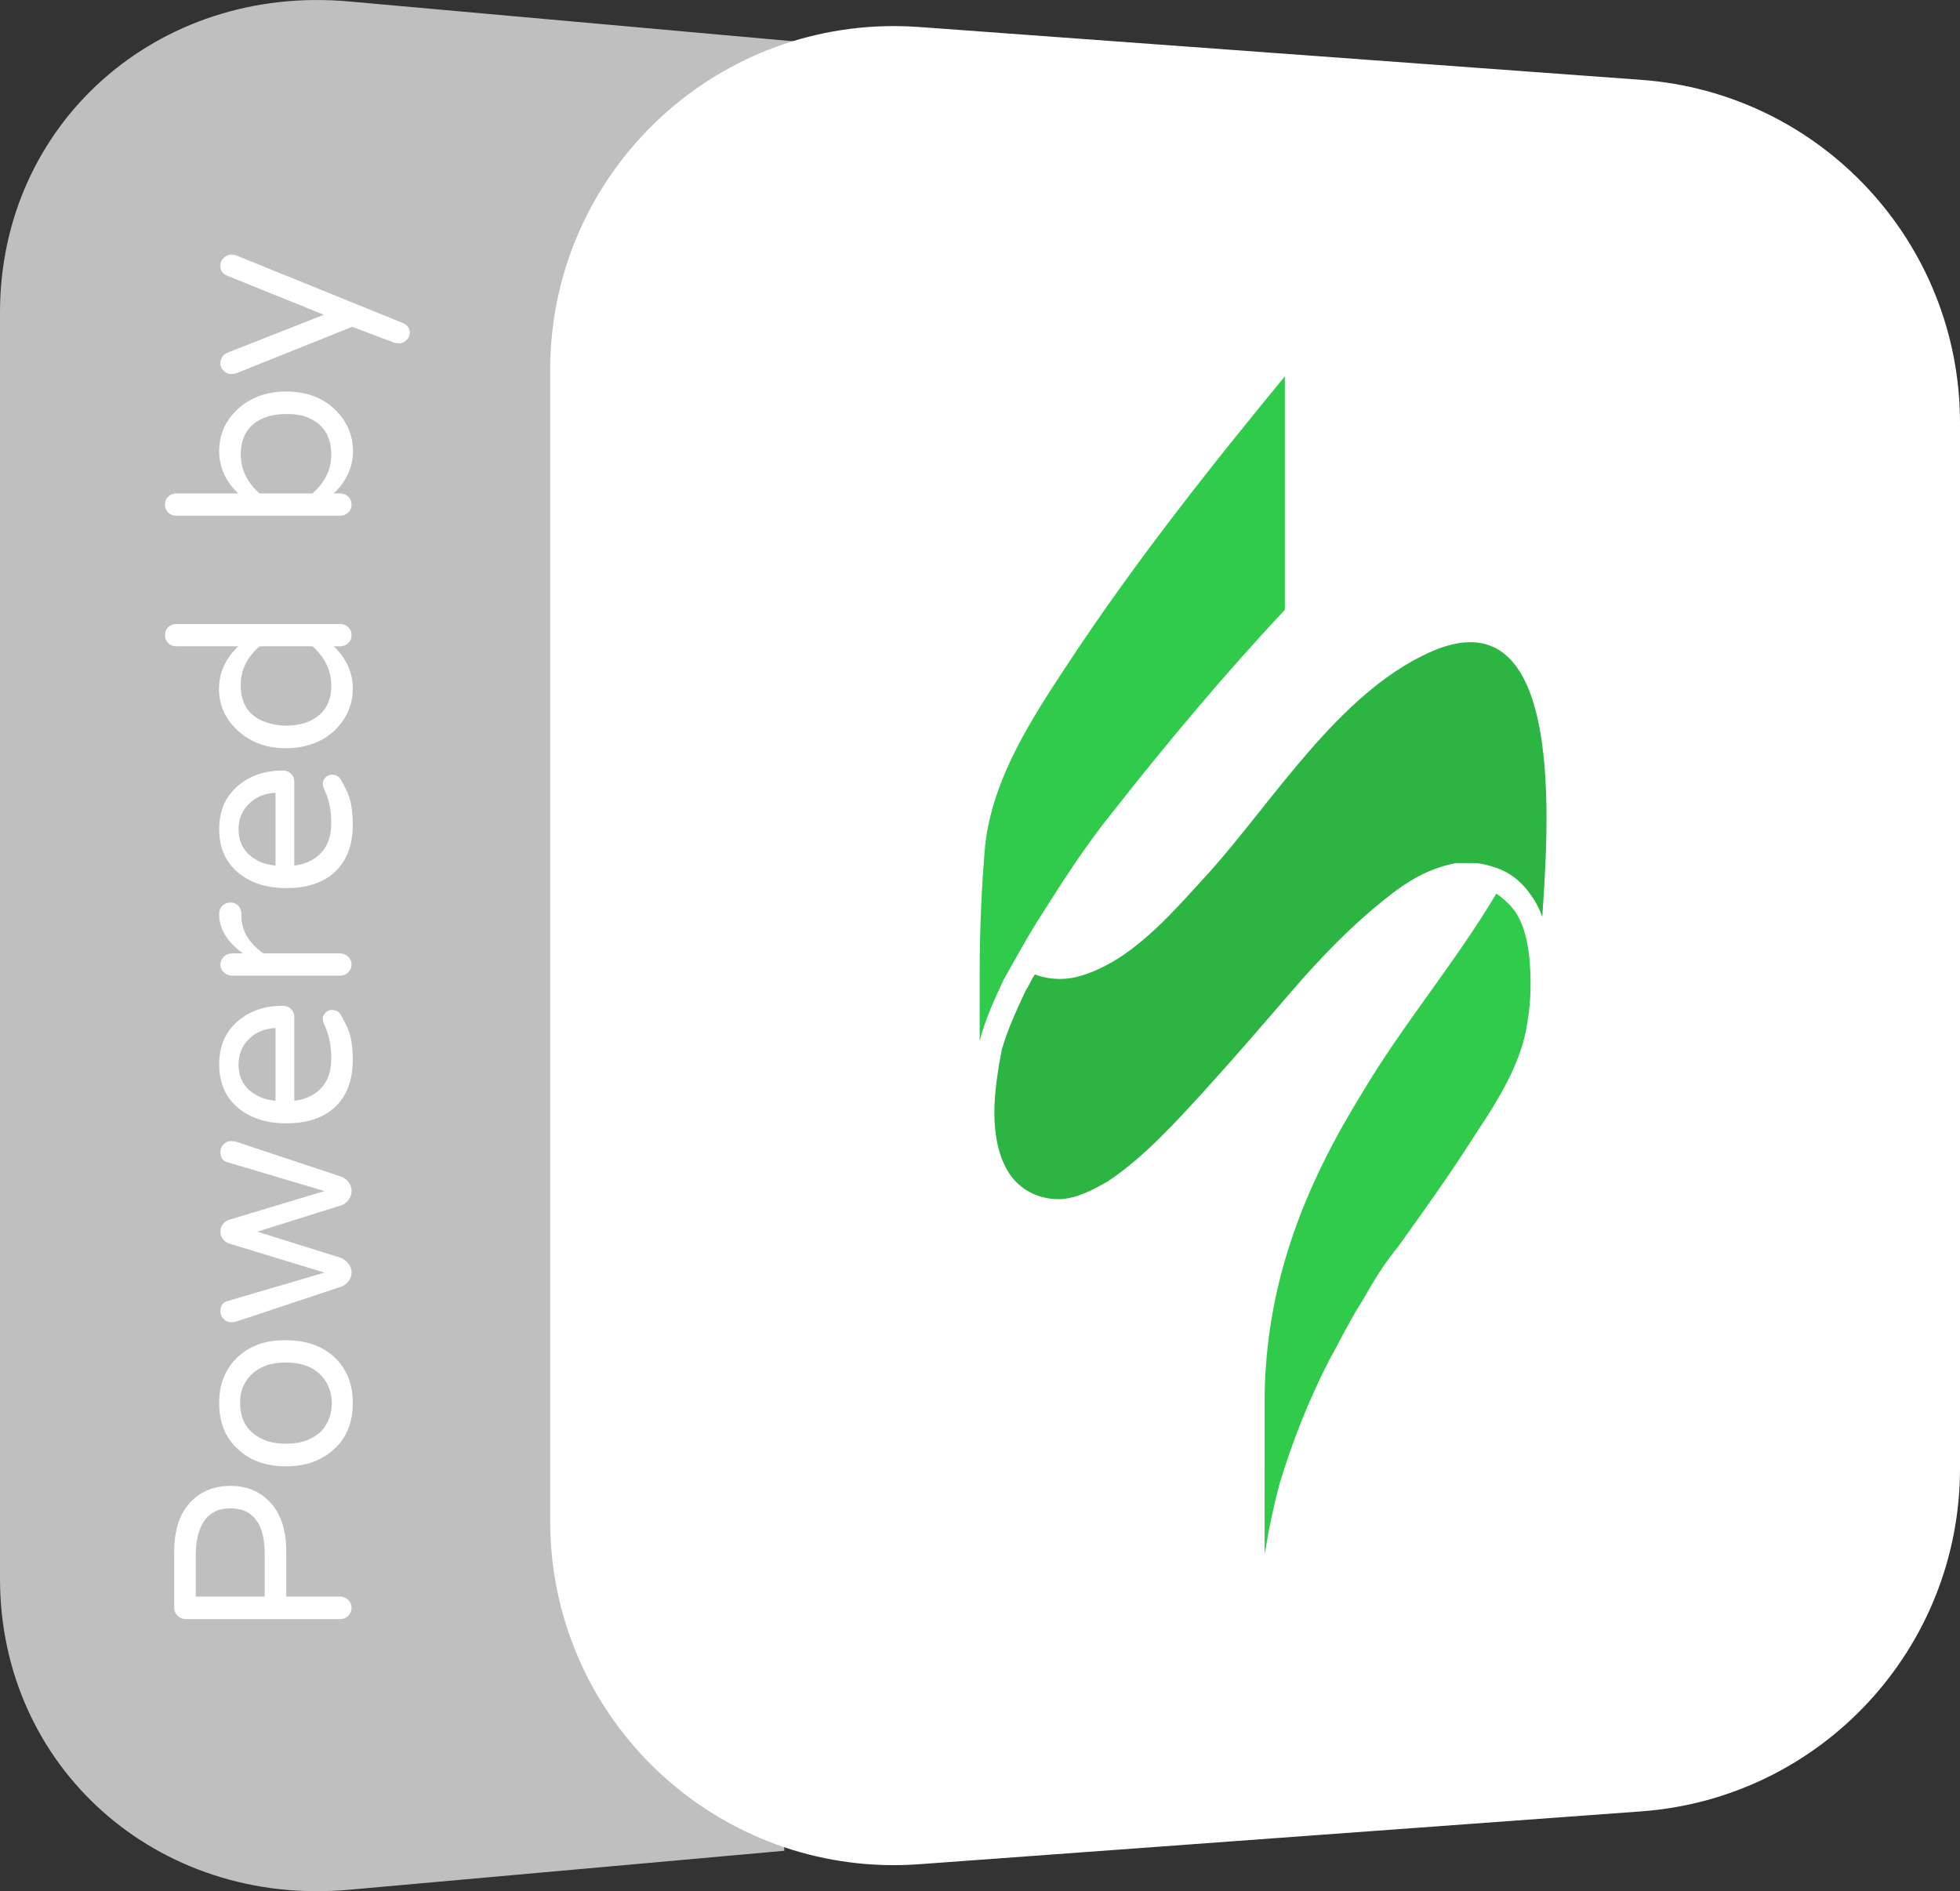 <svg xmlns="http://www.w3.org/2000/svg" viewBox="0 0 57 55">
  <rect x="0" y="0" width="57" height="55" fill="#333333" stroke="none"/>
  <g fill="none" fill-rule="evenodd">
    <path fill="#BFBFBF" d="M22.807,53.824 L10.146,54.958 C4.566,55.459 0,51.389 0,45.914 L0,9.086 C0,3.611 4.566,-0.459 10.146,0.042 L23.345,1.225 L22.807,53.824 Z"/>
    <path fill="#FFF" d="M26.73,0.785 L47.73,2.322 C52.956,2.704 57,7.055 57,12.295 L57,42.705 C57,47.945 52.956,52.296 47.73,52.678 L26.73,54.215 C21.222,54.618 16.43,50.479 16.027,44.971 C16.009,44.728 16,44.485 16,44.242 L16,10.758 C16,5.236 20.477,0.758 26,0.758 C26.243,0.758 26.487,0.767 26.73,0.785 Z"/>
    <path fill="#2CB543" fill-rule="nonzero" d="M31.699,28.286 C31.057,28.548 30.522,28.495 30.095,28.339 C29.988,28.495 29.934,28.652 29.827,28.809 C29.56,29.383 29.293,29.958 29.132,30.532 C29.025,31.107 28.918,31.734 28.918,32.361 C28.918,32.987 29.025,33.562 29.293,34.032 C29.56,34.502 30.041,34.816 30.629,34.868 C31.164,34.92 31.699,34.659 32.233,34.346 C33.249,33.667 34.158,32.674 35.014,31.734 C35.869,30.794 36.725,29.801 37.58,28.809 C38.436,27.816 39.344,26.876 40.414,26.04 C40.949,25.622 41.537,25.257 42.339,25.1 C42.446,25.1 42.553,25.1 42.606,25.1 C42.713,25.1 42.766,25.1 42.873,25.1 C43.034,25.1 43.248,25.152 43.408,25.205 C43.782,25.309 44.103,25.518 44.37,25.831 C44.584,26.093 44.745,26.354 44.852,26.667 C45.012,24.212 45.6,17.108 41.537,18.989 C38.917,20.19 37.045,23.272 35.174,25.361 C34.212,26.406 33.089,27.764 31.699,28.286"/>
    <path fill="#31CB4B" fill-rule="nonzero" d="M43.515,25.988 C43.675,26.093 43.782,26.197 43.889,26.301 C44.263,26.667 44.424,27.294 44.477,27.869 C44.531,28.443 44.531,29.07 44.424,29.697 C44.29,30.698 43.785,31.626 43.218,32.513 L42.873,33.04 C42.178,34.137 41.43,35.181 40.681,36.226 C40.253,36.748 39.933,37.271 39.612,37.845 C39.238,38.42 38.97,38.994 38.649,39.569 C38.061,40.718 37.58,41.92 37.206,43.173 L37.101,43.587 C37.019,43.926 36.951,44.248 36.898,44.519 L36.777,45.209 L36.778,40.562 C36.829,37.47 37.806,34.807 39.383,32.164 L39.612,31.786 C40.788,29.801 42.339,27.973 43.515,25.988 Z M37.366,10.945 L37.366,17.735 C35.602,19.615 33.944,21.6 32.34,23.638 C31.538,24.63 30.843,25.727 30.148,26.824 C29.827,27.346 29.506,27.921 29.186,28.495 C28.918,29.07 28.651,29.644 28.491,30.271 L28.491,28.234 C28.491,27.085 28.544,25.779 28.651,24.578 C28.865,22.645 29.988,20.921 31.057,19.302 C32.982,16.377 35.174,13.608 37.366,10.945 Z"/>
    <path fill="#FFF" fill-rule="nonzero" d="M5.066,45.127 C5.066,44.462 5.243,43.964 5.595,43.631 C5.875,43.357 6.243,43.217 6.696,43.211 C7.144,43.211 7.511,43.351 7.798,43.631 C8.15,43.969 8.326,44.468 8.326,45.127 L8.326,46.431 L9.893,46.431 C9.983,46.431 10.06,46.463 10.126,46.527 C10.192,46.591 10.224,46.67 10.224,46.763 C10.224,46.851 10.192,46.926 10.126,46.991 C10.06,47.055 9.983,47.087 9.893,47.087 L5.407,47.087 C5.317,47.087 5.238,47.055 5.169,46.991 C5.101,46.926 5.066,46.851 5.066,46.763 L5.066,45.127 Z M7.699,45.188 C7.699,44.698 7.592,44.343 7.377,44.121 C7.21,43.946 6.983,43.862 6.696,43.867 C6.243,43.867 5.941,44.089 5.792,44.532 C5.732,44.707 5.699,44.926 5.693,45.188 L5.693,46.431 L7.699,46.431 L7.699,45.188 Z M6.374,40.805 C6.374,40.251 6.553,39.805 6.911,39.467 C7.275,39.129 7.744,38.965 8.317,38.977 C8.896,38.977 9.365,39.14 9.723,39.467 C10.081,39.805 10.26,40.251 10.26,40.805 C10.26,41.365 10.081,41.809 9.723,42.135 C9.365,42.473 8.896,42.643 8.317,42.643 C7.732,42.643 7.263,42.473 6.911,42.135 C6.553,41.809 6.374,41.365 6.374,40.805 Z M9.356,41.61 C9.457,41.494 9.532,41.364 9.58,41.221 C9.628,41.078 9.651,40.94 9.651,40.805 C9.651,40.671 9.628,40.534 9.58,40.394 C9.532,40.254 9.454,40.126 9.347,40.009 C9.108,39.753 8.762,39.624 8.308,39.624 C7.866,39.624 7.523,39.753 7.278,40.009 C7.075,40.225 6.977,40.491 6.983,40.805 C6.983,41.325 7.222,41.683 7.699,41.882 C7.872,41.951 8.078,41.986 8.317,41.986 C8.556,41.986 8.762,41.951 8.935,41.882 C9.108,41.812 9.248,41.721 9.356,41.61 Z M6.607,33.798 C6.475,33.763 6.41,33.661 6.41,33.492 C6.41,33.41 6.441,33.339 6.504,33.277 C6.566,33.216 6.632,33.186 6.701,33.186 C6.769,33.186 6.825,33.191 6.866,33.203 L9.92,34.218 C10.004,34.247 10.075,34.3 10.135,34.375 C10.195,34.451 10.224,34.539 10.224,34.638 C10.224,34.731 10.195,34.817 10.135,34.896 C10.075,34.975 10.001,35.029 9.911,35.058 L7.484,35.819 L9.911,36.58 C9.995,36.615 10.068,36.67 10.13,36.746 C10.193,36.822 10.224,36.91 10.224,37.009 C10.224,37.102 10.195,37.187 10.135,37.262 C10.075,37.338 10.004,37.391 9.92,37.42 L6.866,38.435 C6.825,38.446 6.769,38.452 6.701,38.452 C6.632,38.452 6.566,38.422 6.504,38.36 C6.441,38.299 6.41,38.228 6.41,38.146 C6.41,37.977 6.475,37.875 6.607,37.84 L9.436,37.009 L6.678,36.169 C6.601,36.145 6.537,36.102 6.486,36.038 C6.435,35.973 6.41,35.901 6.41,35.819 C6.41,35.737 6.434,35.664 6.481,35.6 C6.529,35.536 6.595,35.492 6.678,35.469 L9.436,34.638 L6.607,33.798 Z M8.559,32.013 C8.887,31.972 9.148,31.849 9.342,31.642 C9.536,31.434 9.633,31.149 9.633,30.784 C9.633,30.42 9.574,30.109 9.454,29.852 C9.413,29.771 9.39,29.698 9.387,29.634 C9.384,29.57 9.41,29.51 9.463,29.454 C9.517,29.399 9.577,29.371 9.642,29.371 C9.774,29.371 9.866,29.422 9.92,29.524 L10.063,29.8 C10.105,29.882 10.141,29.969 10.171,30.062 C10.23,30.278 10.26,30.529 10.26,30.815 C10.26,31.404 10.092,31.86 9.754,32.184 C9.417,32.508 8.938,32.669 8.317,32.669 C7.78,32.669 7.332,32.532 6.974,32.258 C6.574,31.949 6.374,31.515 6.374,30.955 C6.374,30.418 6.559,29.995 6.929,29.686 C7.275,29.395 7.708,29.249 8.228,29.249 C8.317,29.249 8.395,29.279 8.46,29.341 C8.526,29.402 8.559,29.479 8.559,29.573 L8.559,32.013 Z M6.938,30.955 C6.938,31.381 7.132,31.69 7.52,31.882 C7.657,31.952 7.822,31.996 8.013,32.013 L8.013,29.896 C7.666,29.914 7.392,30.039 7.189,30.272 C7.022,30.459 6.938,30.686 6.938,30.955 Z M7.063,27.727 C6.604,27.388 6.374,27.012 6.374,26.598 L6.374,26.563 C6.374,26.476 6.405,26.401 6.468,26.34 C6.531,26.279 6.61,26.248 6.705,26.248 C6.801,26.248 6.877,26.28 6.934,26.344 C6.99,26.409 7.019,26.487 7.019,26.581 L7.019,26.616 C7.019,26.855 7.078,27.068 7.198,27.254 C7.317,27.441 7.472,27.598 7.663,27.727 L9.893,27.727 C9.983,27.727 10.06,27.759 10.126,27.823 C10.192,27.887 10.224,27.963 10.224,28.05 C10.224,28.138 10.192,28.214 10.126,28.278 C10.06,28.342 9.983,28.374 9.893,28.374 L6.75,28.374 C6.66,28.374 6.581,28.343 6.513,28.282 C6.444,28.221 6.41,28.144 6.41,28.05 C6.41,27.963 6.443,27.887 6.508,27.823 C6.574,27.759 6.654,27.727 6.75,27.727 L7.063,27.727 Z M8.559,25.172 C8.887,25.131 9.148,25.007 9.342,24.8 C9.536,24.593 9.633,24.307 9.633,23.943 C9.633,23.578 9.574,23.268 9.454,23.011 C9.413,22.93 9.39,22.857 9.387,22.793 C9.384,22.728 9.41,22.669 9.463,22.613 C9.517,22.558 9.577,22.53 9.642,22.53 C9.774,22.53 9.866,22.581 9.92,22.683 L10.063,22.959 C10.105,23.04 10.141,23.128 10.171,23.221 C10.23,23.437 10.26,23.688 10.26,23.974 C10.26,24.563 10.092,25.019 9.754,25.343 C9.417,25.666 8.938,25.828 8.317,25.828 C7.78,25.828 7.332,25.691 6.974,25.417 C6.574,25.108 6.374,24.673 6.374,24.114 C6.374,23.577 6.559,23.154 6.929,22.845 C7.275,22.553 7.708,22.408 8.228,22.408 C8.317,22.408 8.395,22.438 8.46,22.499 C8.526,22.561 8.559,22.638 8.559,22.731 L8.559,25.172 Z M6.938,24.114 C6.938,24.539 7.132,24.848 7.52,25.041 C7.657,25.111 7.822,25.155 8.013,25.172 L8.013,23.055 C7.666,23.072 7.392,23.198 7.189,23.431 C7.022,23.618 6.938,23.845 6.938,24.114 Z M9.705,18.795 C10.075,19.15 10.26,19.559 10.26,20.019 C10.26,20.474 10.096,20.871 9.768,21.209 C9.398,21.571 8.914,21.754 8.317,21.76 C7.732,21.76 7.251,21.576 6.875,21.209 C6.535,20.877 6.366,20.48 6.369,20.019 C6.372,19.559 6.559,19.15 6.929,18.795 L5.129,18.795 C5.034,18.795 4.955,18.764 4.892,18.703 C4.829,18.641 4.798,18.564 4.798,18.471 C4.798,18.378 4.829,18.3 4.892,18.239 C4.955,18.178 5.034,18.147 5.129,18.147 L9.893,18.147 C9.983,18.147 10.06,18.178 10.126,18.239 C10.192,18.3 10.224,18.378 10.224,18.471 C10.224,18.564 10.192,18.641 10.126,18.703 C10.06,18.764 9.983,18.795 9.893,18.795 L9.705,18.795 Z M7.547,18.795 C7.177,19.121 6.995,19.5 7.001,19.932 C7.001,20.48 7.248,20.839 7.744,21.008 C7.911,21.066 8.102,21.098 8.317,21.104 C8.735,21.104 9.066,20.993 9.311,20.772 C9.532,20.568 9.639,20.288 9.633,19.932 C9.633,19.5 9.451,19.121 9.087,18.795 L7.547,18.795 Z M6.929,14.35 C6.559,13.995 6.374,13.585 6.374,13.121 C6.374,12.658 6.541,12.262 6.875,11.936 C7.246,11.574 7.726,11.39 8.317,11.385 C8.914,11.385 9.398,11.568 9.768,11.936 C10.102,12.274 10.268,12.672 10.265,13.13 C10.262,13.588 10.075,13.995 9.705,14.35 L9.893,14.35 C9.983,14.35 10.06,14.381 10.126,14.442 C10.192,14.503 10.224,14.581 10.224,14.674 C10.224,14.767 10.192,14.845 10.126,14.906 C10.06,14.967 9.983,14.998 9.893,14.998 L5.129,14.998 C5.034,14.998 4.955,14.967 4.892,14.906 C4.829,14.845 4.798,14.767 4.798,14.674 C4.798,14.581 4.829,14.503 4.892,14.442 C4.955,14.381 5.034,14.35 5.129,14.35 L6.929,14.35 Z M9.087,14.35 C9.457,14.024 9.639,13.645 9.633,13.213 C9.633,12.665 9.386,12.3 8.89,12.119 C8.723,12.061 8.532,12.035 8.317,12.041 C7.899,12.041 7.571,12.149 7.332,12.364 C7.111,12.574 7.001,12.857 7.001,13.213 C7.001,13.645 7.183,14.024 7.547,14.35 L9.087,14.35 Z M6.41,7.728 C6.41,7.634 6.443,7.557 6.508,7.496 C6.574,7.435 6.643,7.404 6.714,7.404 C6.786,7.404 6.84,7.413 6.875,7.43 L11.684,9.381 C11.839,9.44 11.917,9.539 11.917,9.679 C11.917,9.76 11.884,9.832 11.818,9.893 C11.753,9.954 11.689,9.985 11.626,9.985 C11.563,9.985 11.511,9.979 11.469,9.967 L10.242,9.504 L6.884,10.851 C6.837,10.868 6.778,10.877 6.71,10.877 C6.641,10.877 6.574,10.847 6.508,10.785 C6.443,10.724 6.41,10.656 6.41,10.58 C6.41,10.422 6.478,10.314 6.616,10.256 L9.419,9.154 L6.625,8.025 C6.475,7.967 6.404,7.868 6.41,7.728 Z"/>
  </g>
</svg>
